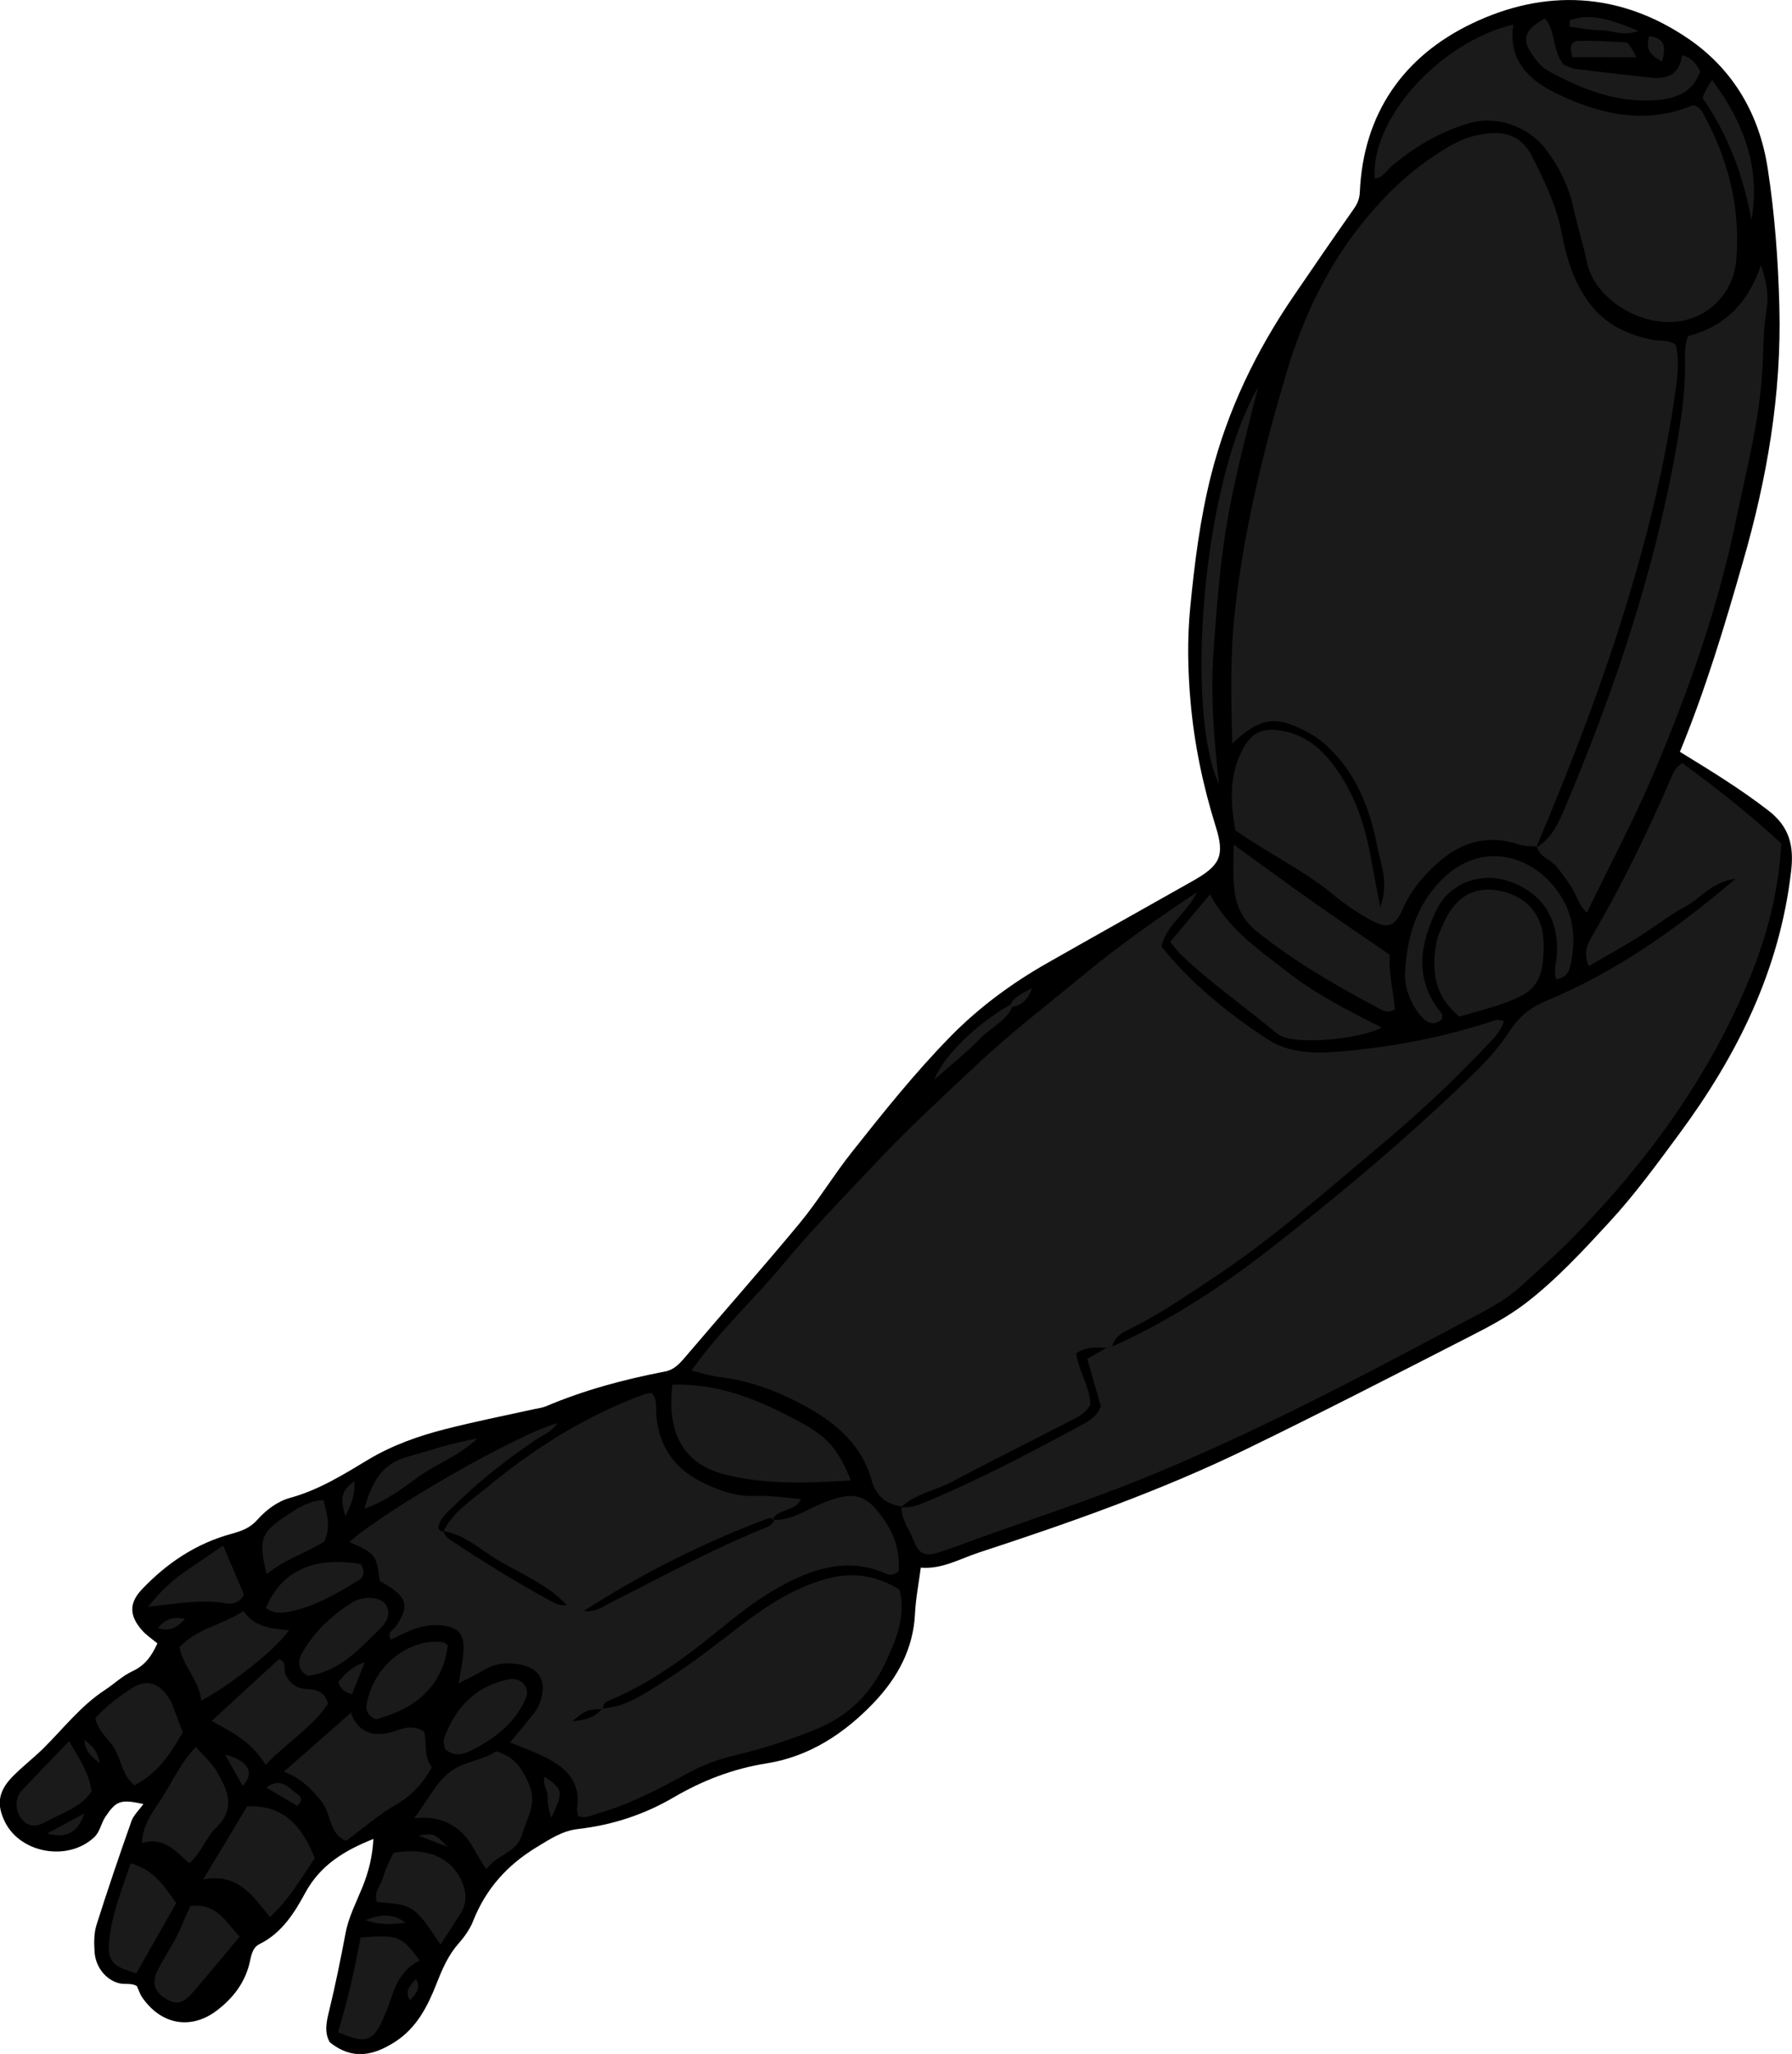<?xml version="1.0" encoding="utf-8"?>
<!-- Generator: Adobe Illustrator 24.1.2, SVG Export Plug-In . SVG Version: 6.00 Build 0)  -->
<svg version="1.1" id="Layer_1" xmlns="http://www.w3.org/2000/svg" xmlns:xlink="http://www.w3.org/1999/xlink" x="0px" y="0px"
	 width="120.7" height="138.32" viewBox="0 0 120.7 138.32" enable-background="new 0 0 120.7 138.32" xml:space="preserve">
<g>
	<path d="M113.15,50.63c2.12,1.3,4.09,2.51,5.94,3.94c1.41,1.08,1.76,2.34,1.55,4.1c-0.77,6.67-3.63,12.41-7.55,17.71
		c-1.5,2.03-2.99,4.08-4.71,5.94c-1.76,1.91-3.53,3.83-5.59,5.42c-1.13,0.87-2.41,1.56-3.69,2.21c-5.06,2.59-10.11,5.19-15.22,7.67
		c-5.79,2.81-11.86,4.94-17.97,6.94c-1.27,0.42-2.47,1.13-3.89,1.01c-0.14,1.07-0.34,2.08-0.39,3.09c-0.11,2.39-1.19,4.34-2.78,6.01
		c-1.98,2.07-4.33,3.62-7.21,4.08c-2.27,0.36-4.32,1.15-6.3,2.31c-1.97,1.15-4.12,1.85-6.4,2.11c-1.06,0.12-1.88,0.67-2.77,1.21
		c-2,1.21-3.44,2.81-4.3,4.98c-0.22,0.56-0.6,1.09-1,1.54c-0.69,0.79-1.08,1.7-1.46,2.67c-0.6,1.52-1.33,2.99-2.81,3.94
		c-1.47,0.94-2.89,1.23-4.39,0.02c-0.39-0.68-0.21-1.44-0.03-2.16c0.42-1.73,0.77-3.47,1.1-5.21c0.2-1.06,0.72-2.06,1.13-3.07
		c0.41-1.01,0.68-2.06,0.74-3.25c-1.92,0.77-3.55,1.72-4.59,3.63c-0.73,1.35-1.58,2.71-3.08,3.45c-0.55,0.27-0.57,0.92-0.71,1.43
		c-0.34,1.25-1.09,2.2-2.08,2.98c-1.77,1.4-3.82,1.06-5.12-0.83c-0.15-0.22-0.23-0.49-0.35-0.75c-0.36-0.23-0.8-0.09-1.19-0.19
		c-0.89-0.22-1.59-1.08-1.66-2.1c-0.04-0.61-0.05-1.26,0.13-1.83c0.74-2.34,1.53-4.66,2.35-6.98c0.15-0.42,0.53-0.77,0.81-1.16
		c-1.54-0.34-1.83-0.22-2.55,0.84c-0.31,0.45-0.36,1.03-0.79,1.42c-1.77,1.62-4.94,1.06-5.99-1.06c-0.56-1.14-0.46-2.02,0.46-2.99
		c0.66-0.69,1.43-1.27,2.11-1.94c1.36-1.34,2.53-2.88,4.15-3.94c0.63-0.41,1.19-0.96,1.86-1.27c0.82-0.38,1.28-0.97,1.69-1.88
		c-0.35-0.29-0.76-0.56-1.06-0.91c-0.83-0.96-0.86-1.81,0.03-2.74c1.67-1.76,3.66-3.09,6.03-3.73c0.68-0.19,1.25-0.39,1.74-0.95
		c0.59-0.66,1.34-1.23,2.2-1.47c1.94-0.53,3.61-1.58,5.29-2.59c1.61-0.96,3.34-1.57,5.13-2.03c1.99-0.51,4-0.91,6-1.35
		c0.27-0.06,0.55-0.09,0.8-0.19c2.59-1.1,5.29-1.82,8.04-2.35c0.58-0.11,0.94-0.49,1.31-0.92c2.57-3.02,5.2-5.99,7.73-9.04
		c1.26-1.52,2.29-3.24,3.52-4.79c2.12-2.68,4.25-5.35,6.65-7.8c1.93-1.97,4.13-3.59,6.52-4.95c3.27-1.86,6.55-3.69,9.82-5.54
		c1.82-1.03,2.16-1.67,1.54-3.64c-0.86-2.75-1.45-5.56-1.7-8.42c-0.19-2.11-0.23-4.26-0.02-6.37c0.29-2.98,0.66-5.95,1.4-8.88
		c1.11-4.38,3.02-8.34,5.54-12.04c1.35-1.98,2.7-3.95,4.08-5.91c0.25-0.36,0.38-0.68,0.4-1.11c0.23-5.3,2.94-9.15,7.54-11.36
		c4.92-2.36,9.97-2.15,14.62,1.04c3.04,2.09,4.76,5.13,5.31,8.69c0.48,3.09,0.71,6.24,0.79,9.38c0.15,5.85-0.84,11.58-2.47,17.19
		C116.16,42.16,114.88,46.42,113.15,50.63z"/>
	<path fill="#1A1A1A" d="M103.52,57.01c-0.4-0.04-0.83-0.01-1.21-0.14c-2.19-0.73-4.02-0.12-5.64,1.39
		c-0.91,0.85-1.68,1.78-2.18,2.94c-0.54,1.24-1.05,1.39-2.24,0.72c-0.83-0.47-1.64-1-2.37-1.61c-2.06-1.71-4.49-2.85-6.68-4.4
		c-0.28-1.71-0.43-3.38,0.3-5.03c0.69-1.54,1.42-1.96,3.06-1.62c1.34,0.28,2.34,1.09,3.16,2.14c1.47,1.88,2.2,4.07,2.62,6.38
		c0.18,1,0.37,1.99,0.62,3.32c0.61-1.64,0.04-2.87-0.19-4.07c-0.48-2.51-1.38-4.86-3.29-6.7c-0.4-0.38-0.83-0.71-1.31-0.97
		c-2.2-1.21-3.27-1.08-5.17,0.71c-0.09-3.09-0.15-6.08,0.19-9.05c0.62-5.44,1.92-10.75,3.48-15.98c1.4-4.7,3.69-8.96,7.28-12.42
		c1.09-1.05,2.3-1.95,3.59-2.72c0.86-0.51,1.77-0.86,2.87-0.93c1.41-0.09,2.25,0.49,2.8,1.59c0.83,1.64,1.63,3.3,1.98,5.15
		c0.32,1.67,0.8,3.28,1.87,4.71c1.12,1.49,2.6,2.13,4.31,2.48c0.46,0.09,0.96-0.06,1.5,0.32c0.28,1.12,0.09,2.36-0.08,3.54
		c-0.78,5.35-2.15,10.57-3.8,15.72c-1.59,4.95-3.49,9.78-5.51,14.57L103.52,57.01z"/>
	<path fill="#1A1A1A" d="M60.74,101.44c-1.08-0.12-1.75-0.75-2.03-1.75c-0.73-2.6-2.67-4.06-4.89-5.22
		c-1.7-0.89-3.51-1.52-5.43-1.75c-0.54-0.06-1.06-0.24-1.81-0.42c1.85-2.66,4.17-4.75,6.14-7.13c2-2.42,4.21-4.66,6.36-6.95
		c2.16-2.3,4.48-4.42,6.77-6.57c2.29-2.15,4.8-4.07,7.22-6.07c2.4-1.99,4.95-3.76,7.55-5.5c-0.62,1.35-2.02,2.15-2.4,3.65
		c2.02,2.52,4.51,4.53,7.2,6.28c1.4,0.91,3.1,0.95,4.75,0.81c3.62-0.3,7.16-0.98,10.61-2.14c0.11-0.04,0.26,0.04,0.52,0.08
		c-0.22,0.75-0.76,1.23-1.25,1.75c-2.26,2.39-4.66,4.62-7.18,6.72c-3.62,3.03-7.14,6.17-11.09,8.79c-1.77,1.17-3.51,2.38-5.41,3.34
		c-0.6,0.3-1.27,0.55-1.46,1.32c-0.12,0.03-0.25,0.06-0.38,0.09c-0.66-0.02-1.34-0.11-2.04,0.37c0.17,1.22,0.94,2.28,0.95,3.45
		c-0.31,0.6-0.82,0.82-1.3,1.07c-2.67,1.38-5.36,2.71-8.02,4.13c-1.13,0.6-2.47,0.8-3.44,1.72L60.74,101.44z"/>
	<path fill="#1A1A1A" d="M74.53,90.77c0.13-0.02,0.25-0.05,0.38-0.09c3.77-1.68,7.21-3.92,10.46-6.44
		c4.81-3.73,9.47-7.65,13.84-11.89c0.93-0.9,1.82-1.89,2.51-2.97c0.64-0.99,1.44-1.57,2.49-2.01c4.6-1.91,8.61-4.73,12.7-8.2
		c-1.63,0.23-2.34,1.31-3.34,1.85c-1.14,0.61-2.17,1.43-3.27,2.12c-1.04,0.65-2.12,1.24-3.29,1.92c-0.34-0.79-0.15-1.38,0.2-1.98
		c2.05-3.49,3.81-7.12,5.41-10.84c0.14-0.32,0.3-0.61,0.69-0.85c2.28,1.66,4.53,3.43,6.67,5.42c-0.17,3.13-0.93,6.11-2.09,8.96
		c-2.7,6.62-6.82,12.3-11.78,17.4c-1.14,1.18-2.38,2.26-3.59,3.38c-1.27,1.18-2.85,1.9-4.35,2.7c-6.94,3.7-13.91,7.36-21.2,10.32
		c-3.55,1.44-7.19,2.63-10.8,3.93c-0.96,0.35-1.93,0.71-2.9,1.03c-0.95,0.31-1.37,0.14-1.73-0.78c-0.29-0.76-0.86-1.42-0.81-2.3
		l-0.05,0.06c0.48,0.02,0.92-0.05,1.38-0.24c3.65-1.5,7.13-3.33,10.59-5.2c0.58-0.31,1.22-0.62,1.5-1.36
		c-0.3-1.06-0.61-2.14-0.92-3.2C73.72,91.23,74.13,91,74.53,90.77z"/>
	<path fill="#1A1A1A" d="M52.03,102.35c1.16,0.08,2.09-0.57,3.08-1c2.39-1.03,3.27-0.84,4.63,1.29c0.63,0.99,0.87,2.1,0.79,3.17
		c-0.36,0.32-0.64,0.26-0.88,0.15c-2.59-1.12-4.95-0.32-7.21,0.94c-1.55,0.87-2.93,1.99-4.31,3.11c-2.12,1.72-4.34,3.32-6.87,4.41
		c-0.29,0.12-0.67,0.22-0.66,0.67c-1.08,0.04-1.08,0.04-2.06,0.83c0.87-0.09,1.54-0.25,2.03-0.87c1.65-0.09,2.94-1.06,4.24-1.88
		c1.73-1.09,3.35-2.37,4.98-3.62c1.8-1.38,3.66-2.62,5.89-3.23c1.77-0.48,3.36-0.22,4.91,0.73c0.44,1.82-0.25,3.44-0.97,4.95
		c-0.95,2.01-2.41,3.52-4.6,4.43c-1.85,0.76-3.72,1.35-5.64,1.81c-1.09,0.26-2.06,0.63-3.03,1.16c-1.98,1.09-3.98,2.13-6.17,2.75
		c-0.39,0.11-0.76,0.34-1.24,0.15c-0.02-0.16-0.1-0.36-0.07-0.54c0.26-1.72-0.71-2.7-2.08-3.39c-0.78-0.39-1.61-0.69-2.44-1.03
		c0.47-0.56,0.91-1.08,1.33-1.61c0.21-0.27,0.45-0.53,0.59-0.84c0.8-1.86-0.11-2.79-1.87-2.87c-0.59-0.03-1.22,0.09-1.78,0.43
		c-0.52,0.31-1.07,0.57-1.73,0.91c0.13-0.83,0.3-1.54,0.33-2.26c0.05-1.06-0.36-1.5-1.4-1.63c-0.69-0.09-1.37,0.02-2.02,0.27
		c-0.5,0.19-0.98,0.45-1.47,0.68c-0.3-0.49,0.14-0.63,0.31-0.87c0.93-1.31,0.81-1.94-0.56-2.79c-0.17-0.11-0.35-0.2-0.5-0.29
		c-0.25-1.81-0.25-1.81-2.05-2.63c2.45-2.18,11.44-7.34,14.03-8c-0.44,0.59-0.99,0.81-1.47,1.12c-2.05,1.37-3.97,2.91-5.72,4.65
		c-0.34,0.34-0.71,0.66-0.83,1.14c-0.05,0.21,0.1,0.37,0.33,0.42l-0.03-0.07c0.1,0.16,0.17,0.38,0.32,0.48
		c2.23,1.5,4.52,2.92,6.89,4.21c0.37,0.2,0.71,0.37,1.14,0.29c0.39,0.13,0.77,0.26,1.16,0.4c0.74,0.13,1.3-0.31,1.89-0.61
		c3.44-1.73,6.82-3.59,10.4-5.02c0.26-0.1,0.46-0.27,0.51-0.57L52.03,102.35z"/>
	<path fill="#1A1A1A" d="M92.59,12.02c-0.28-3.99,4.35-9.17,9.34-10.37c-0.39,2.5,1.17,3.83,3.08,4.73c2.91,1.38,5.95,2,9.03,0.7
		c0.54,0.13,0.67,0.56,0.86,0.91c1.57,2.97,2.32,6.11,2.05,9.48c-0.2,2.54-2.29,4.37-4.86,4.21c-2.38-0.15-4.75-1.9-5.19-3.98
		c-0.25-1.2-0.63-2.38-0.89-3.58c-0.32-1.5-0.96-2.83-1.88-4.05c-1.19-1.57-3.36-2.34-5.27-1.75c-1.92,0.59-3.62,1.59-5.15,2.89
		C93.38,11.51,93.14,11.98,92.59,12.02z"/>
	<path fill="#1A1A1A" d="M103.48,57.07c1.07-0.63,1.53-1.73,1.97-2.77c3.25-7.7,5.91-15.6,7.4-23.84c0.35-1.94,0.65-3.91,0.65-5.9
		c0-0.61-0.08-1.23,0.21-1.93c2.41-0.62,4.05-2.21,4.9-4.79c0.4,1.26,0.54,2.03,0.36,3.12c-0.2,1.22-0.19,2.44-0.25,3.67
		c-0.17,3.57-1.09,7.01-1.81,10.48c-1.22,5.91-3.23,11.58-5.59,17.12c-1.31,3.06-2.88,6.01-4.44,9.24c-0.61-0.61-0.7-1.23-1.01-1.69
		c-0.34-0.51-0.69-1.02-1.09-1.48c-0.39-0.45-1.1-0.59-1.26-1.28L103.48,57.07z"/>
	<path fill="#1A1A1A" d="M39.33,108.48c-0.39-0.13-0.77-0.26-1.16-0.4c-1.24-1.31-2.89-2.02-4.42-2.89
		c-1.28-0.73-2.38-1.84-3.92-2.09l0.03,0.07c0.59-1.3,1.78-2.05,2.82-2.91c3.21-2.66,6.7-4.89,10.65-6.34
		c0.18-0.07,0.38-0.08,0.56-0.11c0.4,0.43,0.28,0.92,0.31,1.37c0.14,2.26,1.29,3.81,3.31,4.75c1.05,0.49,2.12,0.86,3.34,0.81
		c1-0.04,2,0.12,3.11,0.21c-0.42,0.9-1.58,0.6-1.91,1.39c0,0,0.1-0.07,0.1-0.07c-0.14-0.01-0.29-0.06-0.4-0.02
		C47.37,103.88,43.24,105.97,39.33,108.48z"/>
	<path fill="#1A1A1A" d="M45.29,93.25c3.2-0.1,5.92,1.07,8.55,2.49c1.93,1.04,2.63,1.87,3.47,3.96c-2.88,0.17-5.71,0.3-8.48-0.4
		C46.09,98.6,44.89,96.59,45.29,93.25z"/>
	<path fill="#1A1A1A" d="M98.3,68.46c-1.73-1.4-1.9-3.17-1.53-5.07c0.09-0.46,0.32-0.9,0.52-1.34c0.76-1.64,1.99-2.35,3.57-2.09
		c1.85,0.32,2.97,1.48,3.1,3.3c0.04,0.61,0.01,1.24-0.09,1.84c-0.15,0.92-0.62,1.6-1.53,2.03C101.09,67.73,99.76,68.02,98.3,68.46z"
		/>
	<path fill="#1A1A1A" d="M83.09,56.88c1.98,1.43,3.68,2.68,5.4,3.89c1.67,1.18,3.36,2.32,5.12,3.53c-0.09,1.22,0.25,2.47,0.34,3.68
		c-0.39,0.21-0.65,0.16-0.89,0.03c-2.9-1.54-5.73-3.16-8.32-5.21c-1.1-0.86-1.52-1.86-1.62-3.1C83.03,58.9,83.09,58.07,83.09,56.88z
		"/>
	<path fill="#1A1A1A" d="M78.82,63.43c0.94-1.13,1.77-2.12,2.68-3.21c1.22,2.32,3.26,3.72,5.19,5.22c1.94,1.51,4.13,2.63,6.38,3.76
		c-1.51,0.78-5.38,1.12-6.63,0.63c-0.19-0.07-0.37-0.19-0.53-0.31c-2.15-1.79-4.46-3.39-6.48-5.34
		C79.25,63.98,79.09,63.75,78.82,63.43z"/>
	<path fill="#1A1A1A" d="M23.31,123.97c-1.19-0.5-0.99-1.87-1.68-2.69c-0.66-0.78-1.31-1.52-2.51-1.97
		c1.61-1.41,3.03-2.66,4.62-4.06c-0.12-0.02-0.09,0.18,0,0.36c0.54,1.12,1.48,1.34,2.58,1.05c0.71-0.19,1.4-0.61,2.25-0.04
		c0.19,0.75-0.05,1.69,0.52,2.39c-0.64,1.14-1.39,1.93-2.45,2.54C25.47,122.23,24.44,123.14,23.31,123.97z"/>
	<path fill="#1A1A1A" d="M27.9,122.45c0.91-1.22,1.48-2.4,2.4-3.12c0.87-0.68,2.16-0.76,3.1-1.39c1.29,0.35,1.82,1.22,2.26,2.29
		c0.52,1.26-0.2,2.26-0.51,3.34c-0.33,1.19-1.67,1.31-2.39,2.3c-0.68-0.91-0.99-1.91-1.78-2.57
		C30.16,122.61,29.24,122.3,27.9,122.45z"/>
	<path fill="#1A1A1A" d="M21.2,125.14c-0.96,1.42-1.74,2.78-3.02,3.96c-1.13-1.38-2.1-2.97-4.49-2.54c1.08-1.79,2.01-3.34,2.96-4.92
		C19.15,121.54,20.36,123.02,21.2,125.14z"/>
	<path fill="#1A1A1A" d="M97.1,68.65c-0.58,0.52-1.11,0.16-1.48-0.32c-0.63-0.83-1.04-1.83-0.98-2.86c0.12-2.29,0.71-4.42,2.39-6.15
		c2.79-2.89,6.52-1.72,8.23,1.24c0.79,1.37,0.84,2.87,0.54,4.37c-0.09,0.44-0.28,0.92-0.98,1.02c-0.2-0.65,0.05-1.3,0.06-1.94
		c0.03-2.22-1.03-3.83-3.07-4.6c-1.95-0.75-4.15-0.01-5.06,1.88c-1.08,2.23-1.5,4.53,0.17,6.73c0.08,0.11,0.17,0.22,0.23,0.34
		C97.17,68.4,97.13,68.48,97.1,68.65z"/>
	<path fill="#1A1A1A" d="M22.1,114.72c-1.05,1.6-2.76,2.61-4.21,4.13c-0.86-1.45-2.16-2.17-3.64-2.95c1.58-1.45,3.05-2.8,4.54-4.17
		c0.56,0.18,0.29,0.68,0.43,1c0.27,0.62,0.73,0.97,1.4,1.01C21.26,113.76,21.84,113.87,22.1,114.72z"/>
	<path fill="#1A1A1A" d="M13.19,117.65c0.51,0.57,1.04,1.03,1.38,1.6c0.75,1.26,1.36,2.53-0.04,3.86c-0.67,0.64-0.95,1.65-1.78,2.36
		c-0.89-0.75-1.67-1.82-3.2-1.35c0.09-1.47,0.98-2.37,1.57-3.38C11.74,119.69,12.28,118.59,13.19,117.65z"/>
	<path fill="#1A1A1A" d="M12.31,116.66c-0.84,1.5-1.73,2.77-3.25,3.57c-0.71-0.57-0.87-1.46-1.22-2.24
		c-0.37-0.81-1.22-1.3-1.42-2.29c0.71-0.8,1.59-1.45,2.49-2.03c0.96-0.61,1.8-0.34,2.43,0.63c0.07,0.11,0.16,0.22,0.21,0.35
		C11.8,115.29,12.03,115.93,12.31,116.66z"/>
	<path fill="#1A1A1A" d="M29.67,130.95c-1.79-2.66-1.79-2.66-4.28-2.87c-0.26-0.64,0.28-1.12,0.42-1.67
		c0.15-0.58,0.46-1.11,0.69-1.63c2.28-0.42,3.94,0.34,4.63,1.97c0.32,0.77,0.31,1.44-0.12,2.13
		C30.58,129.56,30.13,130.24,29.67,130.95z"/>
	<path fill="#1A1A1A" d="M82.11,52.84c-2.28-4.85-1.19-20.17,2.63-26.77c-0.71,2.82-1.45,5.62-1.98,8.49
		c-0.55,2.97-0.78,5.96-1,8.95C81.52,46.51,81.73,49.53,82.11,52.84z"/>
	<path fill="#1A1A1A" d="M13.55,114.53c-0.1-1.34-1.2-2.25-1.46-3.6c1.16-1.27,2.87-1.49,4.31-2.44c0.73,1.08,1.88,1.2,3.07,1.29
		C18.64,111.01,15.61,113.43,13.55,114.53z"/>
	<path fill="#1A1A1A" d="M24.28,130.48c2.55-0.2,2.76-0.12,3.99,1.55c-1.04,0.49-1.55,1.41-1.9,2.45c-0.17,0.52-0.37,1.03-0.59,1.53
		c-0.67,1.48-1.19,1.64-3.01,0.84C23.39,134.81,23.88,132.7,24.28,130.48z"/>
	<path fill="#1A1A1A" d="M12.81,128.37c1.79-0.25,2.39,1.07,3.33,2.05c-1.08,1.29-2.13,2.59-3.24,3.85c-0.63,0.7-1.11,0.73-1.79,0.3
		c-0.73-0.46-0.9-1.08-0.47-1.93c0.37-0.73,0.83-1.41,1.21-2.14C12.19,129.82,12.47,129.12,12.81,128.37z"/>
	<path fill="#1A1A1A" d="M8.8,125.48c1.57,0.43,2.25,1.54,3.07,2.68c-0.89,1.57-1.8,3.15-2.69,4.73c-1.68-0.49-1.97-0.85-1.81-2.33
		C7.56,128.86,8.19,127.28,8.8,125.48z"/>
	<path fill="#1A1A1A" d="M104.06,1.24c0.76,0.86,0.45,2.12,1.27,3.12c0.17,0.06,0.47,0.24,0.8,0.28c1.69,0.22,3.39,0.41,5.09,0.59
		c1.07,0.11,1.89-0.18,2.08-1.52c0.62,0.18,0.95,0.56,1.22,1.1c-0.57,1.63-2.03,1.93-3.46,1.96c-2.45,0.06-4.69-0.84-6.8-2.01
		c-0.45-0.25-0.83-0.72-1.12-1.17C102.48,2.58,102.74,1.97,104.06,1.24z"/>
	<path fill="#1A1A1A" d="M30.16,110.8c-0.29,2.53-1.96,4.24-4.85,4.98c-0.42-0.18-0.69-0.51-0.62-0.95c0.43-2.68,2.9-4.53,5.13-4.24
		C29.95,110.59,30.05,110.72,30.16,110.8z"/>
	<path fill="#1A1A1A" d="M20.72,112.86c-0.65-0.39-0.71-0.95-0.36-1.56c0.82-1.45,2.01-2.54,3.41-3.42
		c0.11-0.07,0.24-0.12,0.37-0.16c0.74-0.24,1.6-0.09,1.87,0.38c0.39,0.68-0.06,1.23-0.46,1.63
		C24.16,111.1,22.83,112.58,20.72,112.86z"/>
	<path fill="#1A1A1A" d="M29.98,117.8c-0.02-0.2-0.15-0.5-0.07-0.72c0.71-1.97,1.97-3.4,4.08-3.93c0.48-0.12,0.96-0.15,1.31,0.29
		c0.35,0.45,0.18,0.86-0.07,1.32c-0.77,1.46-2.03,2.38-3.44,3.1C31.24,118.15,30.63,118.33,29.98,117.8z"/>
	<path fill="#1A1A1A" d="M4.65,117.26c0.72,1.2,1.35,2.15,1.52,3.38c-0.76,1.13-2.07,1.47-3.17,2.09c-0.5,0.28-1.05,0.33-1.49-0.17
		c-0.47-0.54-0.53-1.31-0.13-1.88c0.04-0.06,0.09-0.11,0.13-0.15C2.5,119.49,3.49,118.46,4.65,117.26z"/>
	<path fill="#1A1A1A" d="M9.98,108.2c0.96-1.19,1.72-1.85,2.56-2.42c0.79-0.53,1.57-1.07,2.49-1.7c0.47,1.1,0.93,2.19,1.4,3.3
		c-0.23,0.5-0.72,0.68-1.17,0.6C13.64,107.69,12.03,107.98,9.98,108.2z"/>
	<path fill="#1A1A1A" d="M17.91,108.3c1.02-2.51,3.24-3.51,6.38-2.97c0.27,0.38,0.28,0.84-0.09,1.06c-1.5,0.92-3.02,1.83-4.79,2.16
		C18.95,108.64,18.47,108.67,17.91,108.3z"/>
	<path fill="#1A1A1A" d="M21.79,101.03c0.21,0.9,0.53,1.73,0.06,2.78c-1.16,0.74-2.66,1.19-3.89,2.2c-0.56-2.29-0.4-2.79,1.22-3.87
		C19.97,101.62,20.75,101.05,21.79,101.03z"/>
	<path fill="#1A1A1A" d="M117.97,14.82c-0.54-2.96-1.56-5.72-3.3-8.23c0.07-0.17,0.15-0.36,0.24-0.54c0.09-0.18,0.21-0.35,0.41-0.66
		C117.46,8.26,118.59,11.29,117.97,14.82z"/>
	<path fill="#1A1A1A" d="M24.55,101.6c0.49-1.78,1.14-3.01,2.9-3.5c1.42-0.39,2.81-0.89,4.71-1.23c-1.36,1.24-2.71,1.69-3.83,2.48
		C27.2,100.15,26.11,101.05,24.55,101.6z"/>
	<path fill="#1A1A1A" d="M105.91,3.85c-0.21-0.68-0.11-1.09,0.42-1.1c1.02-0.02,2.04,0.04,3.06,0.1c0.3,0.02,0.3,0.06,0.85,1.01
		C108.82,3.85,107.41,3.85,105.91,3.85z"/>
	<path fill="#1A1A1A" d="M68.19,67.81c-0.45,0.97-1.45,1.39-2.15,2.11c-0.92,0.95-1.97,1.78-3.12,2.8c0.62-1.61,2.84-3.75,5.12-5.06
		C68.1,67.71,68.15,67.76,68.19,67.81z"/>
	<path fill="#1A1A1A" d="M105.74,1.36c1.53-0.53,2.91,0.04,4.63,0.72c-1.07,0.39-1.8-0.04-2.52-0.04c-0.71,0-1.43-0.15-2.14-0.24
		C105.72,1.65,105.73,1.51,105.74,1.36z"/>
	<path fill="#1A1A1A" d="M23.27,102.11c-0.24-0.81-0.51-1.66,0.61-2.35C23.94,100.72,23.6,101.41,23.27,102.11z"/>
	<path fill="#1A1A1A" d="M36.69,119.65c1.26,0.9,1.27,0.98,0.44,2.77c-0.18-0.59-0.26-1.01-0.24-1.41
		C36.91,120.54,36.49,120.15,36.69,119.65z"/>
	<path fill="#1A1A1A" d="M20.03,121.62c-0.66-0.39-1.33-0.79-2.09-1.24c0.87-0.66,1.37-0.12,1.86,0.27
		C20.05,120.84,20.58,121.06,20.03,121.62z"/>
	<path fill="#1A1A1A" d="M23.71,114.1c-0.59-0.17-0.8-0.42-0.92-0.81c0.42-0.55,0.9-1.06,1.77-1.34
		C24.26,112.71,24,113.37,23.71,114.1z"/>
	<path fill="#1A1A1A" d="M16.35,120.27c-0.39-0.7-0.78-1.38-1.19-2.11C16.72,118.56,17.19,119.37,16.35,120.27z"/>
	<path fill="#1A1A1A" d="M111.08,2.43c1.15,0.15,1.1,0.83,0.87,1.72C111.22,3.77,110.79,3.34,111.08,2.43z"/>
	<path fill="#1A1A1A" d="M3.16,123.48c1.05-0.57,1.78-0.96,2.52-1.36C5.3,123.21,4.69,123.87,3.16,123.48z"/>
	<path fill="#1A1A1A" d="M24.62,129.31c1.15-0.47,1.94-0.39,2.69,0.17C26.51,129.58,25.7,129.68,24.62,129.31z"/>
	<path fill="#1A1A1A" d="M30.14,124.37c-0.62-0.24-1.24-0.48-1.96-0.76C29.26,123.46,29.26,123.46,30.14,124.37z"/>
	<path fill="#1A1A1A" d="M12.47,109.01c-0.52,0.55-0.95,0.9-1.83,0.63C11.14,109.01,11.65,108.87,12.47,109.01z"/>
	<path fill="#1A1A1A" d="M6.72,118.74c-0.6-0.47-0.97-0.79-1.04-1.58C6.22,117.59,6.57,117.9,6.72,118.74z"/>
	<path fill="#1A1A1A" d="M27.61,134.7c-0.4-0.68,0.07-1.01,0.4-1.44C28.41,133.95,27.97,134.29,27.61,134.7z"/>
	<path fill="#1A1A1A" d="M68.05,67.66c0.25-0.52,0.75-0.73,1.47-1.12c-0.3,0.81-0.7,1.15-1.33,1.27
		C68.15,67.76,68.1,67.71,68.05,67.66z"/>
</g>
</svg>
